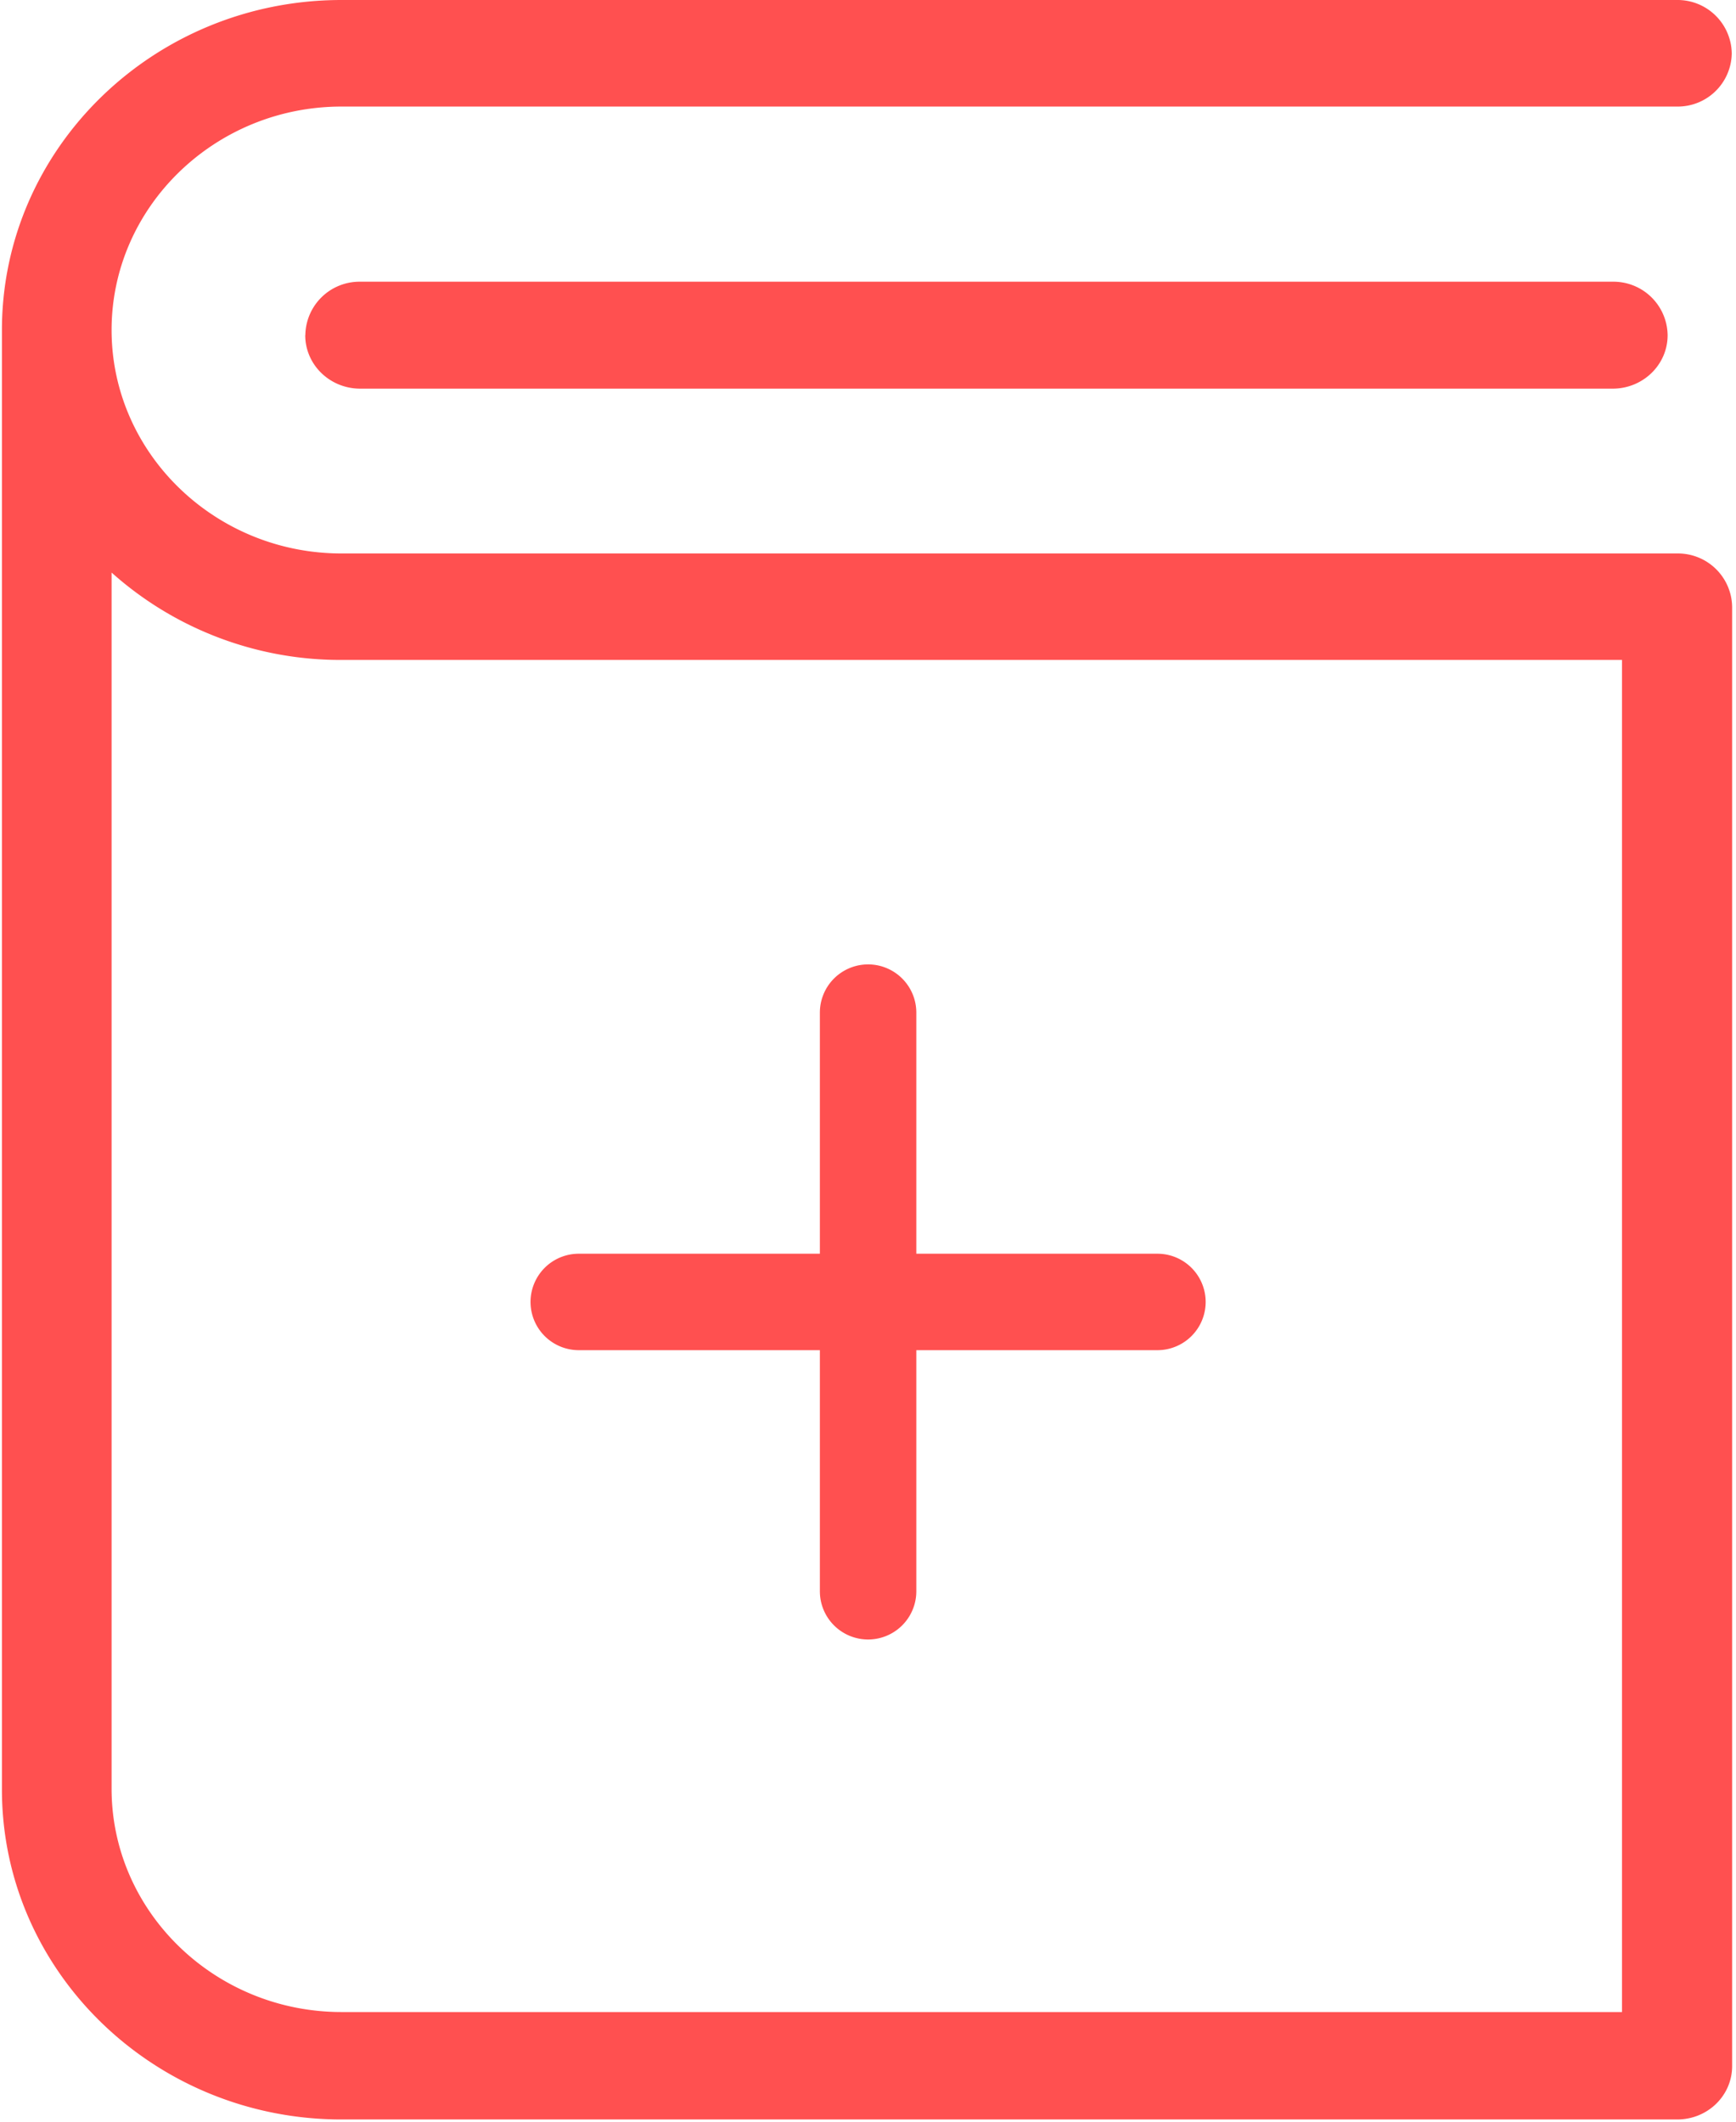 <svg xmlns="http://www.w3.org/2000/svg" width="18" height="22" viewBox="0 0 18 22"><g><g><path fill="#ff5050" d="M9.501 10.5a.5.5 0 0 0-1 0V13h-2.5a.5.5 0 0 0 0 1h2.5v2.5a.5.5 0 0 0 1 0V14h2.5a.5.5 0 0 0 0-1h-2.5zM3.165 3.476c0 .306.255.554.57.554h12.986c.315 0 .57-.248.57-.554a.562.562 0 0 0-.57-.555H3.736a.562.562 0 0 0-.57.555zm13.653 3.367v14.02H3.541c-1.313 0-2.384-1.04-2.384-2.316V5.937a3.558 3.558 0 0 0 2.384.906zM17.384 0H3.541C1.597 0 .02 1.537.02 3.422v15.134c0 1.889 1.582 3.421 3.521 3.421H17.39c.316 0 .57-.247.57-.554V6.293a.562.562 0 0 0-.57-.554H3.541c-1.313 0-2.384-1.041-2.384-2.317 0-1.276 1.071-2.317 2.384-2.317H17.39a.56.56 0 0 0 .566-.55.562.562 0 0 0-.57-.555z"/></g></g></svg>